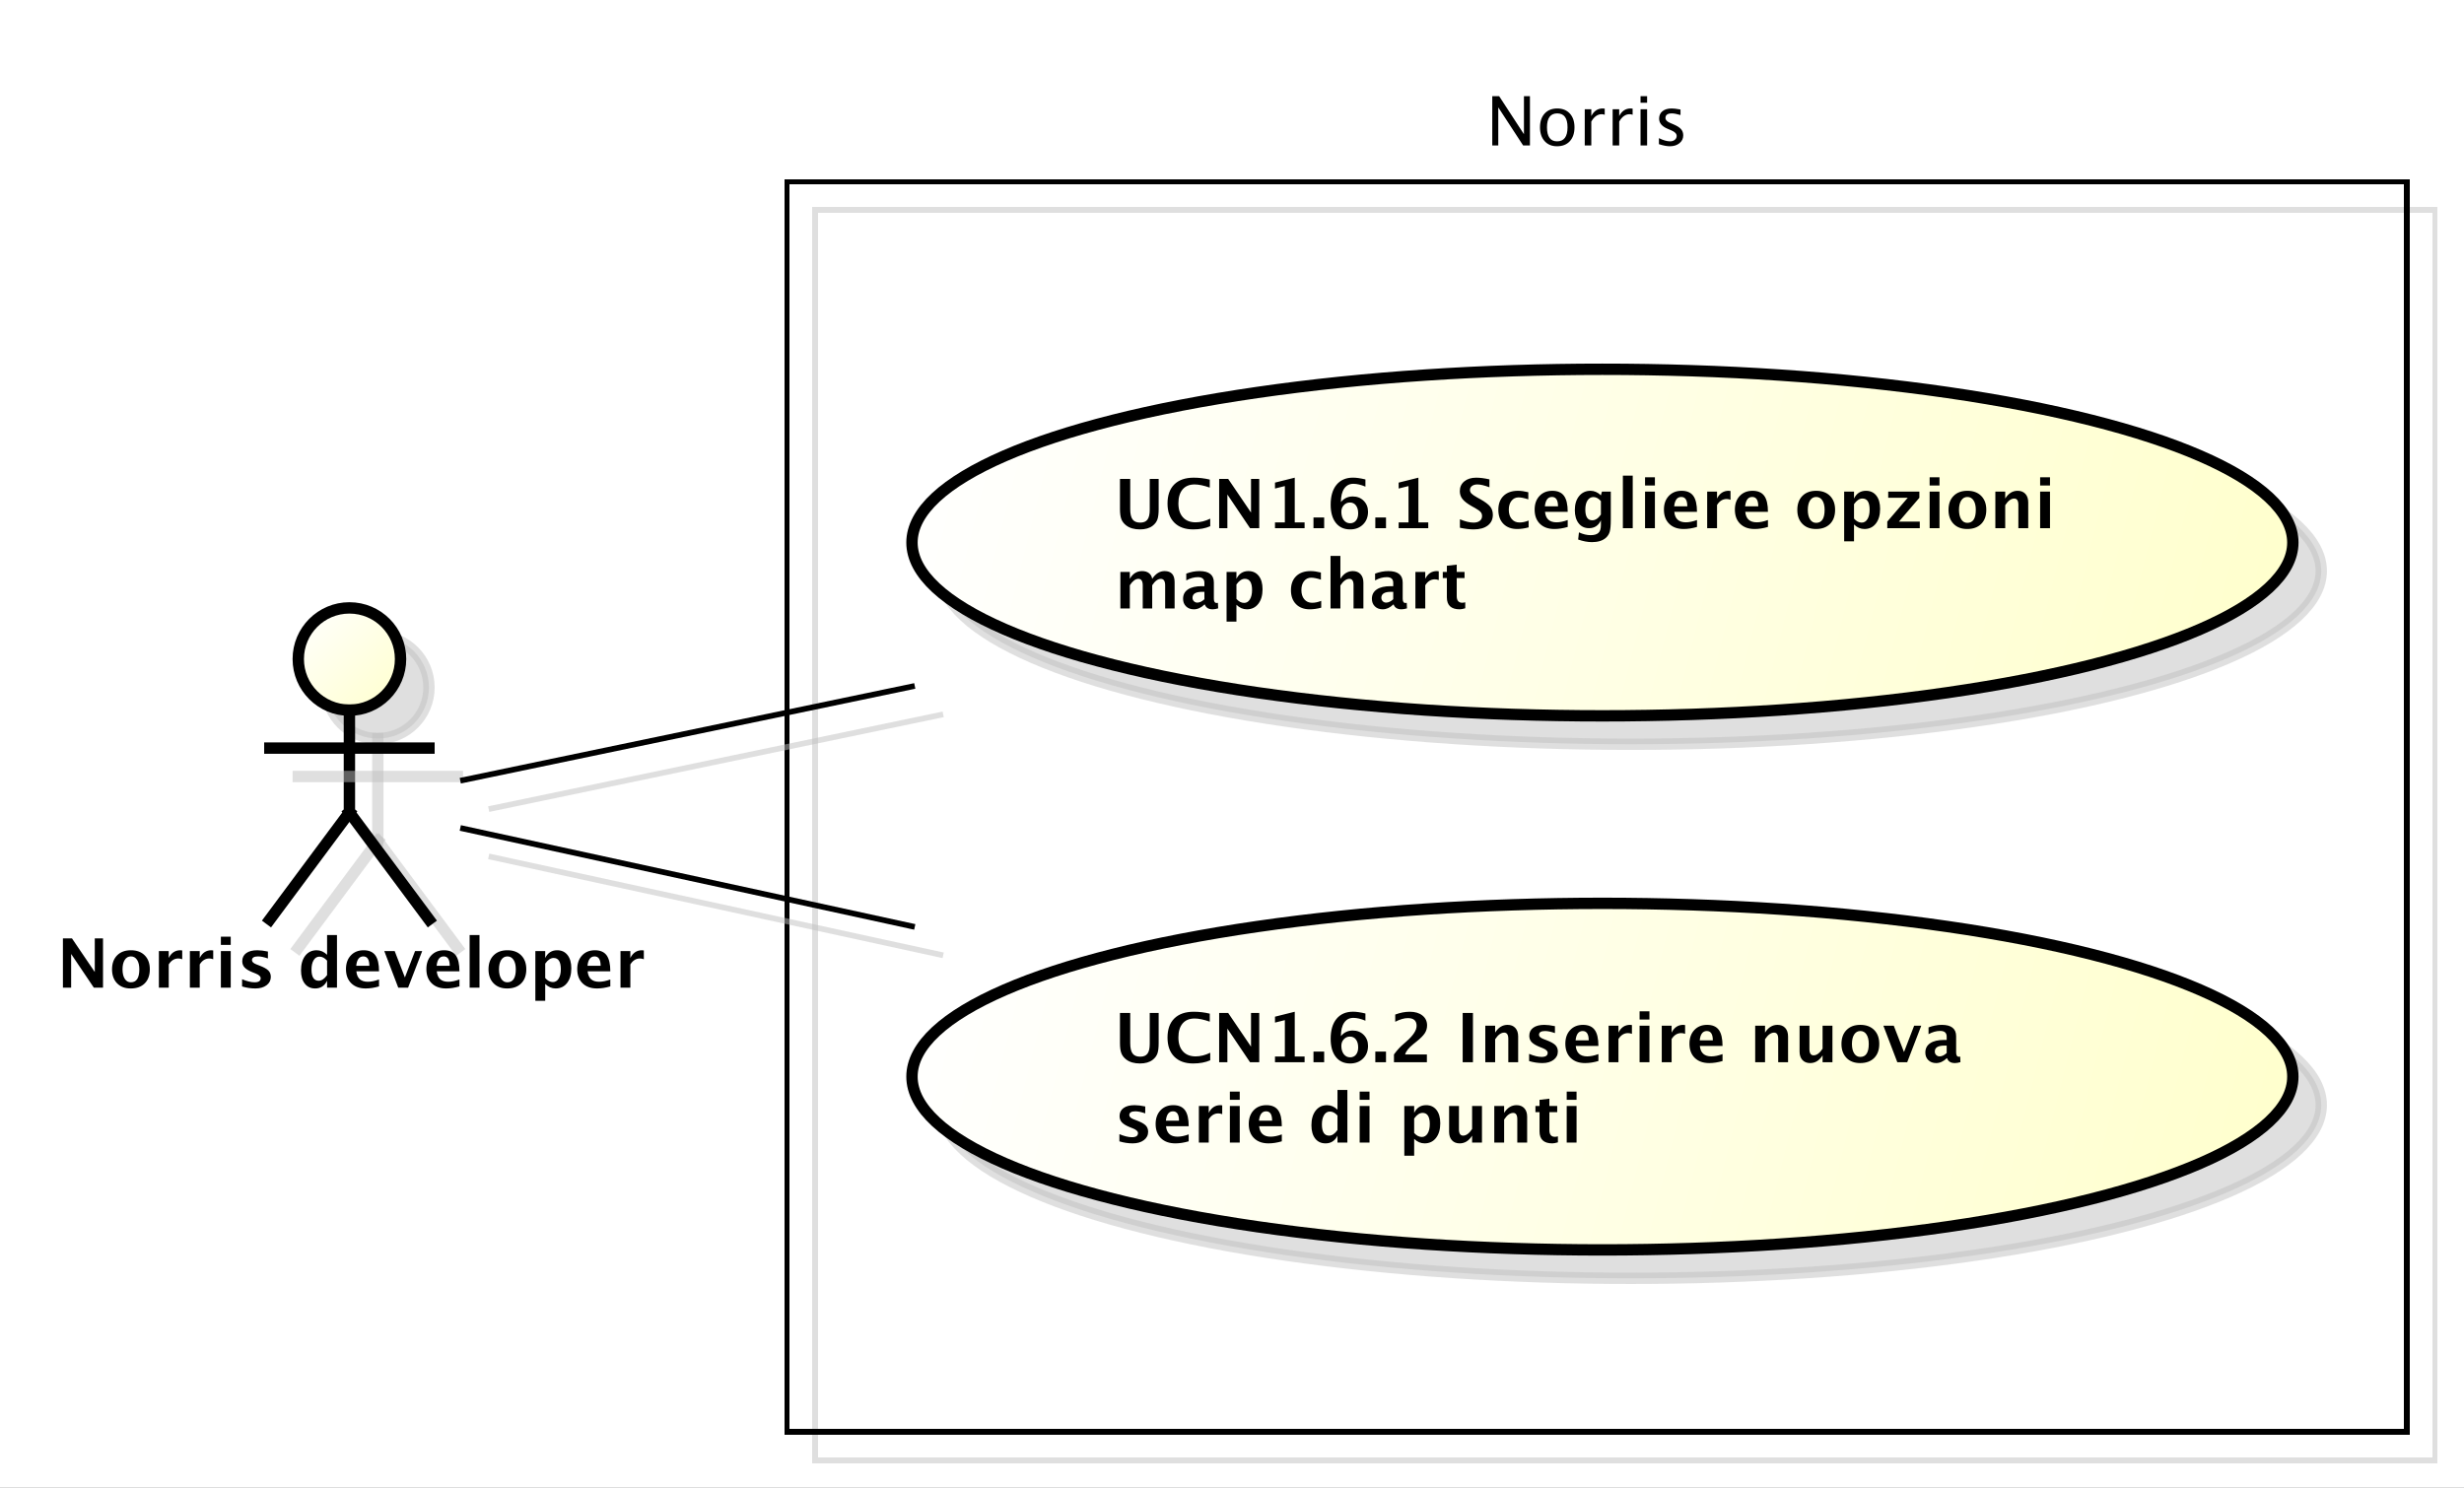 <?xml version="1.0" encoding="UTF-8"?>
<!DOCTYPE svg PUBLIC '-//W3C//DTD SVG 1.0//EN'
          'http://www.w3.org/TR/2001/REC-SVG-20010904/DTD/svg10.dtd'>
<svg xmlns:xlink="http://www.w3.org/1999/xlink" style="fill-opacity:1; color-rendering:auto; color-interpolation:auto; stroke:black; text-rendering:auto; stroke-linecap:square; stroke-miterlimit:10; stroke-opacity:1; shape-rendering:auto; fill:black; stroke-dasharray:none; font-weight:normal; stroke-width:1; font-family:&apos;Dialog&apos;; font-style:normal; stroke-linejoin:miter; font-size:12; stroke-dashoffset:0; image-rendering:auto;" width="578" height="349" xmlns="http://www.w3.org/2000/svg"
><rect width="100%" height="100%" fill="#808080" stroke="none"/><!--Generated by the Batik Graphics2D SVG Generator--><defs id="genericDefs"
  /><g
  ><defs id="defs1"
    ><linearGradient x1="100" gradientUnits="userSpaceOnUse" x2="118" y1="129" y2="147" id="linearGradient1" spreadMethod="pad"
      ><stop style="stop-opacity:1; stop-color:white;" offset="0%"
        /><stop style="stop-opacity:1; stop-color:rgb(255,255,204);" offset="100%"
      /></linearGradient
      ><linearGradient x1="208" gradientUnits="userSpaceOnUse" x2="451" y1="87" y2="148" id="linearGradient2" spreadMethod="pad"
      ><stop style="stop-opacity:1; stop-color:white;" offset="0%"
        /><stop style="stop-opacity:1; stop-color:rgb(255,255,204);" offset="100%"
      /></linearGradient
      ><linearGradient x1="208" gradientUnits="userSpaceOnUse" x2="451" y1="181" y2="242" id="linearGradient3" spreadMethod="pad"
      ><stop style="stop-opacity:1; stop-color:white;" offset="0%"
        /><stop style="stop-opacity:1; stop-color:rgb(255,255,204);" offset="100%"
      /></linearGradient
      ><clipPath clipPathUnits="userSpaceOnUse" id="clipPath1"
      ><path d="M0 0 L578 0 L578 349 L0 349 L0 0 Z"
      /></clipPath
      ><clipPath clipPathUnits="userSpaceOnUse" id="clipPath2"
      ><path d="M42.5 17 L476 17 L476 278.75 L42.5 278.75 L42.5 17 Z"
      /></clipPath
      ><clipPath clipPathUnits="userSpaceOnUse" id="clipPath3"
      ><path d="M47.5 22 L481 22 L481 283.75 L47.5 283.75 L47.5 22 Z"
      /></clipPath
      ><clipPath clipPathUnits="userSpaceOnUse" id="clipPath4"
      ><path d="M-10 -173.836 L423.5 -173.836 L423.5 87.914 L-10 87.914 L-10 -173.836 Z"
      /></clipPath
      ><clipPath clipPathUnits="userSpaceOnUse" id="clipPath5"
      ><path d="M-261.5 -14 L172 -14 L172 247.75 L-261.5 247.75 L-261.5 -14 Z"
      /></clipPath
      ><clipPath clipPathUnits="userSpaceOnUse" id="clipPath6"
      ><path d="M-196.087 -81.367 L237.413 -81.367 L237.413 180.383 L-196.087 180.383 L-196.087 -81.367 Z"
      /></clipPath
      ><clipPath clipPathUnits="userSpaceOnUse" id="clipPath7"
      ><path d="M-196.087 -175.367 L237.413 -175.367 L237.413 86.383 L-196.087 86.383 L-196.087 -175.367 Z"
      /></clipPath
    ></defs
    ><g style="fill:white; stroke:white;"
    ><rect x="0" y="0" width="578" style="clip-path:url(#clipPath1); stroke:none;" height="349"
    /></g
    ><g transform="scale(1.333,1.333) translate(-42.5,-17)" style="fill-opacity:0.502; fill:rgb(192,192,192); text-rendering:geometricPrecision; shape-rendering:crispEdges; stroke:rgb(192,192,192); stroke-opacity:0.502;"
    ><rect x="186" y="54" width="285" style="fill:none; clip-path:url(#clipPath2);" height="220"
    /></g
    ><g style="shape-rendering:crispEdges; text-rendering:geometricPrecision;" transform="matrix(1.333,0,0,1.333,-63.333,-29.333)"
    ><rect x="186" y="54" width="285" style="fill:none; clip-path:url(#clipPath3);" height="220"
    /></g
    ><g transform="matrix(1.333,0,0,1.333,-63.333,-29.333) translate(5,5)" style="fill-opacity:0.502; fill:rgb(192,192,192); text-rendering:optimizeLegibility; stroke:rgb(192,192,192); stroke-width:2; stroke-opacity:0.502;"
    ><circle r="9" style="clip-path:url(#clipPath2); stroke:none;" cx="109" cy="138"
      /><circle r="9" style="fill:none; clip-path:url(#clipPath2);" cx="109" cy="138"
    /></g
    ><g style="fill:url(#linearGradient1); text-rendering:optimizeLegibility; stroke-width:2; stroke:url(#linearGradient1);" transform="matrix(1.333,0,0,1.333,-63.333,-29.333)"
    ><circle r="9" style="clip-path:url(#clipPath3); stroke:none;" cx="109" cy="138"
      /><circle style="fill:none; clip-path:url(#clipPath3); stroke:black;" r="9" cx="109" cy="138"
    /></g
    ><g transform="matrix(1.333,0,0,1.333,-63.333,-29.333) translate(5,5)" style="fill-opacity:0.502; fill:rgb(192,192,192); text-rendering:optimizeLegibility; stroke:rgb(192,192,192); stroke-width:2; stroke-opacity:0.502;"
    ><line x1="109" x2="109" y1="147" style="fill:none; clip-path:url(#clipPath2);" y2="165"
    /></g
    ><g style="stroke-width:2; text-rendering:optimizeLegibility;" transform="matrix(1.333,0,0,1.333,-63.333,-29.333)"
    ><line x1="109" x2="109" y1="147" style="fill:none; clip-path:url(#clipPath3);" y2="165"
    /></g
    ><g transform="matrix(1.333,0,0,1.333,-63.333,-29.333) translate(5,5)" style="fill-opacity:0.502; fill:rgb(192,192,192); text-rendering:optimizeLegibility; stroke:rgb(192,192,192); stroke-width:2; stroke-opacity:0.502;"
    ><line x1="95" x2="123" y1="153.676" style="fill:none; clip-path:url(#clipPath2);" y2="153.676"
    /></g
    ><g style="stroke-width:2; text-rendering:optimizeLegibility;" transform="matrix(1.333,0,0,1.333,-63.333,-29.333)"
    ><line x1="95" x2="123" y1="153.676" style="fill:none; clip-path:url(#clipPath3);" y2="153.676"
    /></g
    ><g transform="matrix(1.333,0,0,1.333,-63.333,-29.333) translate(5,5)" style="fill-opacity:0.502; fill:rgb(192,192,192); text-rendering:optimizeLegibility; stroke:rgb(192,192,192); stroke-width:2; stroke-opacity:0.502;"
    ><line x1="109" x2="95" y1="165" style="fill:none; clip-path:url(#clipPath2);" y2="183.836"
    /></g
    ><g style="stroke-width:2; text-rendering:optimizeLegibility;" transform="matrix(1.333,0,0,1.333,-63.333,-29.333)"
    ><line x1="109" x2="95" y1="165" style="fill:none; clip-path:url(#clipPath3);" y2="183.836"
    /></g
    ><g transform="matrix(1.333,0,0,1.333,-63.333,-29.333) translate(5,5)" style="fill-opacity:0.502; fill:rgb(192,192,192); text-rendering:optimizeLegibility; stroke:rgb(192,192,192); stroke-width:2; stroke-opacity:0.502;"
    ><line x1="109" x2="123" y1="165" style="fill:none; clip-path:url(#clipPath2);" y2="183.836"
    /></g
    ><g style="stroke-width:2; text-rendering:optimizeLegibility;" transform="matrix(1.333,0,0,1.333,-63.333,-29.333)"
    ><line x1="109" x2="123" y1="165" style="fill:none; clip-path:url(#clipPath3);" y2="183.836"
    /></g
    ><g style="text-rendering:optimizeLegibility; stroke-width:2; font-family:sans-serif; font-weight:bold;" transform="matrix(1.333,0,0,1.333,-63.333,-29.333) translate(57.5,195.836)"
    ><path d="M1.084 0 L1.084 -8.672 L2.672 -8.672 L6.691 -2.748 L6.691 -8.672 L8.139 -8.672 L8.139 0 L6.521 0 L2.531 -5.924 L2.531 0 ZM13.008 0.146 Q11.502 0.146 10.614 -0.765 Q9.727 -1.676 9.727 -3.217 Q9.727 -4.775 10.62 -5.678 Q11.514 -6.58 13.049 -6.58 Q14.59 -6.58 15.483 -5.678 Q16.377 -4.775 16.377 -3.228 Q16.377 -1.647 15.48 -0.75 Q14.584 0.146 13.008 0.146 ZM13.037 -0.938 Q14.531 -0.938 14.531 -3.228 Q14.531 -4.277 14.136 -4.887 Q13.74 -5.496 13.049 -5.496 Q12.363 -5.496 11.968 -4.887 Q11.572 -4.277 11.572 -3.217 Q11.572 -2.168 11.965 -1.553 Q12.357 -0.938 13.037 -0.938 ZM17.971 0 L17.971 -6.434 L19.705 -6.434 L19.705 -5.221 Q20.379 -6.58 21.756 -6.58 Q21.92 -6.58 22.078 -6.545 L22.078 -4.998 Q21.709 -5.133 21.393 -5.133 Q20.355 -5.133 19.705 -4.084 L19.705 0 ZM23.426 0 L23.426 -6.434 L25.16 -6.434 L25.16 -5.221 Q25.834 -6.58 27.211 -6.58 Q27.375 -6.58 27.533 -6.545 L27.533 -4.998 Q27.164 -5.133 26.848 -5.133 Q25.811 -5.133 25.16 -4.084 L25.16 0 ZM28.881 0 L28.881 -6.434 L30.615 -6.434 L30.615 0 ZM28.881 -7.518 L28.881 -8.965 L30.615 -8.965 L30.615 -7.518 ZM32.613 -0.205 L32.613 -1.477 Q33.902 -0.938 34.816 -0.938 Q35.883 -0.938 35.883 -1.664 Q35.883 -2.133 35.004 -2.484 L34.418 -2.719 Q33.463 -3.106 33.053 -3.551 Q32.643 -3.996 32.643 -4.652 Q32.643 -5.566 33.34 -6.073 Q34.037 -6.58 35.291 -6.58 Q36.076 -6.58 37.16 -6.352 L37.16 -5.133 Q36.117 -5.496 35.432 -5.496 Q34.353 -5.496 34.353 -4.828 Q34.353 -4.389 35.15 -4.084 L35.654 -3.891 Q36.785 -3.463 37.227 -3.023 Q37.67 -2.584 37.67 -1.893 Q37.67 -0.984 36.917 -0.419 Q36.164 0.146 34.957 0.146 Q33.797 0.146 32.613 -0.205 ZM47.572 0 L47.572 -1.213 Q46.904 0.146 45.469 0.146 Q44.309 0.146 43.647 -0.703 Q42.984 -1.553 42.984 -3.041 Q42.984 -4.658 43.731 -5.619 Q44.478 -6.58 45.738 -6.58 Q46.746 -6.58 47.572 -5.783 L47.572 -9.252 L49.312 -9.252 L49.312 0 ZM47.572 -4.752 Q46.945 -5.455 46.23 -5.455 Q45.592 -5.455 45.211 -4.84 Q44.83 -4.225 44.83 -3.188 Q44.83 -1.213 46.096 -1.213 Q46.869 -1.213 47.572 -2.203 ZM56.713 -0.217 Q55.477 0.146 54.369 0.146 Q52.758 0.146 51.826 -0.768 Q50.895 -1.682 50.895 -3.264 Q50.895 -4.758 51.747 -5.669 Q52.6 -6.58 54 -6.58 Q55.412 -6.58 56.062 -5.689 Q56.713 -4.799 56.713 -2.871 L52.723 -2.871 Q52.898 -1.031 54.744 -1.031 Q55.617 -1.031 56.713 -1.435 ZM52.699 -3.85 L55.008 -3.85 Q55.008 -5.496 53.947 -5.496 Q52.869 -5.496 52.699 -3.85 ZM60.094 0 L57.639 -6.434 L59.467 -6.434 L61.266 -1.793 L63.053 -6.434 L64.307 -6.434 L61.828 0 ZM70.863 -0.217 Q69.627 0.146 68.519 0.146 Q66.908 0.146 65.977 -0.768 Q65.045 -1.682 65.045 -3.264 Q65.045 -4.758 65.897 -5.669 Q66.75 -6.58 68.15 -6.58 Q69.562 -6.58 70.213 -5.689 Q70.863 -4.799 70.863 -2.871 L66.873 -2.871 Q67.049 -1.031 68.894 -1.031 Q69.768 -1.031 70.863 -1.435 ZM66.85 -3.85 L69.158 -3.85 Q69.158 -5.496 68.098 -5.496 Q67.019 -5.496 66.85 -3.85 ZM72.656 0 L72.656 -9.252 L74.391 -9.252 L74.391 0 ZM79.26 0.146 Q77.754 0.146 76.866 -0.765 Q75.978 -1.676 75.978 -3.217 Q75.978 -4.775 76.872 -5.678 Q77.766 -6.58 79.301 -6.58 Q80.842 -6.58 81.735 -5.678 Q82.629 -4.775 82.629 -3.228 Q82.629 -1.647 81.732 -0.75 Q80.836 0.146 79.26 0.146 ZM79.289 -0.938 Q80.783 -0.938 80.783 -3.228 Q80.783 -4.277 80.388 -4.887 Q79.992 -5.496 79.301 -5.496 Q78.615 -5.496 78.22 -4.887 Q77.824 -4.277 77.824 -3.217 Q77.824 -2.168 78.217 -1.553 Q78.609 -0.938 79.289 -0.938 ZM84.223 2.314 L84.223 -6.434 L85.957 -6.434 L85.957 -5.221 Q86.625 -6.58 88.061 -6.58 Q89.221 -6.58 89.886 -5.731 Q90.551 -4.881 90.551 -3.393 Q90.551 -1.775 89.801 -0.815 Q89.051 0.146 87.791 0.146 Q86.777 0.146 85.957 -0.65 L85.957 2.314 ZM85.957 -1.682 Q86.59 -0.979 87.305 -0.979 Q87.943 -0.979 88.324 -1.597 Q88.705 -2.215 88.705 -3.246 Q88.705 -5.221 87.434 -5.221 Q86.666 -5.221 85.957 -4.231 ZM97.412 -0.217 Q96.176 0.146 95.068 0.146 Q93.457 0.146 92.525 -0.768 Q91.594 -1.682 91.594 -3.264 Q91.594 -4.758 92.446 -5.669 Q93.299 -6.58 94.699 -6.58 Q96.111 -6.58 96.762 -5.689 Q97.412 -4.799 97.412 -2.871 L93.422 -2.871 Q93.598 -1.031 95.443 -1.031 Q96.316 -1.031 97.412 -1.435 ZM93.398 -3.85 L95.707 -3.85 Q95.707 -5.496 94.647 -5.496 Q93.568 -5.496 93.398 -3.85 ZM99.205 0 L99.205 -6.434 L100.939 -6.434 L100.939 -5.221 Q101.613 -6.58 102.99 -6.58 Q103.154 -6.58 103.312 -6.545 L103.312 -4.998 Q102.943 -5.133 102.627 -5.133 Q101.59 -5.133 100.939 -4.084 L100.939 0 Z" style="clip-path:url(#clipPath4); stroke:none;"
    /></g
    ><g style="text-rendering:optimizeLegibility; stroke-width:2; font-family:sans-serif;" transform="matrix(1.333,0,0,1.333,-63.333,-29.333) translate(309,36)"
    ><path d="M1.119 11.602 L1.119 2.93 L2.326 2.93 L6.691 9.627 L6.691 2.93 L7.746 2.93 L7.746 11.602 L6.545 11.602 L2.174 4.904 L2.174 11.602 ZM12.51 11.748 Q11.145 11.748 10.33 10.843 Q9.516 9.938 9.516 8.42 Q9.516 6.885 10.333 5.991 Q11.15 5.098 12.551 5.098 Q13.951 5.098 14.769 5.991 Q15.586 6.885 15.586 8.408 Q15.586 9.967 14.766 10.857 Q13.945 11.748 12.51 11.748 ZM12.527 10.881 Q14.361 10.881 14.361 8.408 Q14.361 5.965 12.551 5.965 Q10.746 5.965 10.746 8.42 Q10.746 10.881 12.527 10.881 ZM17.391 11.602 L17.391 5.238 L18.545 5.238 L18.545 6.434 Q19.23 5.098 20.537 5.098 Q20.713 5.098 20.906 5.127 L20.906 6.205 Q20.607 6.106 20.379 6.106 Q19.283 6.106 18.545 7.406 L18.545 11.602 ZM22.301 11.602 L22.301 5.238 L23.455 5.238 L23.455 6.434 Q24.141 5.098 25.447 5.098 Q25.623 5.098 25.816 5.127 L25.816 6.205 Q25.518 6.106 25.289 6.106 Q24.193 6.106 23.455 7.406 L23.455 11.602 ZM27.211 11.602 L27.211 5.238 L28.365 5.238 L28.365 11.602 ZM27.211 4.084 L27.211 2.93 L28.365 2.93 L28.365 4.084 ZM32.367 11.748 Q31.576 11.748 30.445 11.379 L30.445 10.318 Q31.576 10.881 32.414 10.881 Q32.912 10.881 33.24 10.611 Q33.568 10.342 33.568 9.938 Q33.568 9.346 32.648 8.959 L31.975 8.672 Q30.48 8.051 30.48 6.885 Q30.48 6.053 31.069 5.575 Q31.658 5.098 32.684 5.098 Q33.217 5.098 34.002 5.244 L34.242 5.291 L34.242 6.252 Q33.275 5.965 32.707 5.965 Q31.594 5.965 31.594 6.773 Q31.594 7.295 32.438 7.652 L32.994 7.887 Q33.938 8.285 34.33 8.727 Q34.723 9.17 34.723 9.832 Q34.723 10.67 34.06 11.209 Q33.398 11.748 32.367 11.748 Z" style="clip-path:url(#clipPath5); stroke:none;"
    /></g
    ><g transform="matrix(1.333,0,0,1.333,-63.333,-29.333) translate(5,5)" style="fill-opacity:0.502; fill:rgb(192,192,192); text-rendering:optimizeLegibility; font-family:sans-serif; stroke:rgb(192,192,192); stroke-width:2; stroke-opacity:0.502;"
    ><ellipse style="clip-path:url(#clipPath2); stroke:none;" rx="121.5" cx="329.5" ry="30.5" cy="117.5"
      /><ellipse style="fill:none; clip-path:url(#clipPath2);" rx="121.5" cx="329.5" ry="30.5" cy="117.5"
    /></g
    ><g transform="matrix(1.333,0,0,1.333,-63.333,-29.333)" style="fill:url(#linearGradient2); text-rendering:optimizeLegibility; stroke-width:2; font-family:sans-serif; stroke:url(#linearGradient2);"
    ><ellipse style="clip-path:url(#clipPath3); stroke:none;" rx="121.5" cx="329.5" ry="30.5" cy="117.5"
      /><ellipse style="clip-path:url(#clipPath3); fill:none; stroke:black;" rx="121.5" cx="329.5" ry="30.5" cy="117.5"
      /><path d="M1.014 2.93 L2.818 2.93 L2.818 8.244 Q2.818 9.504 3.234 10.063 Q3.65 10.623 4.576 10.623 Q5.461 10.623 5.856 10.09 Q6.252 9.557 6.252 8.373 L6.252 2.93 L7.822 2.93 L7.822 8.256 Q7.822 9.457 7.594 10.087 Q7.365 10.717 6.762 11.18 Q5.936 11.818 4.541 11.818 Q3.047 11.818 2.139 11.139 Q1.512 10.67 1.263 10.028 Q1.014 9.387 1.014 8.238 ZM16.898 11.256 Q15.639 11.818 13.893 11.818 Q11.76 11.818 10.57 10.617 Q9.381 9.416 9.381 7.266 Q9.381 5.074 10.579 3.894 Q11.777 2.713 13.998 2.713 Q15.416 2.713 16.816 3.047 L16.816 4.459 Q15.229 3.902 14.156 3.902 Q12.785 3.902 12.041 4.772 Q11.297 5.643 11.297 7.242 Q11.297 8.812 12.097 9.691 Q12.896 10.57 14.32 10.57 Q15.598 10.57 16.898 9.926 ZM18.469 11.602 L18.469 2.93 L20.057 2.93 L24.076 8.854 L24.076 2.93 L25.523 2.93 L25.523 11.602 L23.906 11.602 L19.916 5.678 L19.916 11.602 ZM28.295 11.602 L28.295 10.588 L30.029 10.588 L30.029 4.189 L28.295 4.623 L28.295 3.58 L31.77 2.713 L31.77 10.588 L33.504 10.588 L33.504 11.602 ZM35.068 11.602 L35.068 9.721 L36.949 9.721 L36.949 11.602 ZM39.897 7.002 Q40.711 6.018 41.982 6.018 Q43.143 6.018 43.904 6.782 Q44.666 7.547 44.666 8.713 Q44.666 10.078 43.787 10.948 Q42.908 11.818 41.525 11.818 Q39.908 11.818 39 10.667 Q38.092 9.516 38.092 7.465 Q38.092 5.209 39.126 3.958 Q40.16 2.707 42.029 2.707 Q42.908 2.707 44.209 3.023 L44.209 4.289 Q43.025 3.791 42.088 3.791 Q41.045 3.791 40.471 4.635 Q39.897 5.479 39.897 7.002 ZM42.932 9 Q42.932 8.115 42.542 7.6 Q42.152 7.084 41.484 7.084 Q40.846 7.084 40.409 7.553 Q39.973 8.021 39.973 8.713 Q39.973 9.621 40.4 10.178 Q40.828 10.734 41.52 10.734 Q42.164 10.734 42.548 10.263 Q42.932 9.791 42.932 9 ZM45.949 11.602 L45.949 9.721 L47.83 9.721 L47.83 11.602 ZM50.057 11.602 L50.057 10.588 L51.791 10.588 L51.791 4.189 L50.057 4.623 L50.057 3.58 L53.531 2.713 L53.531 10.588 L55.266 10.588 L55.266 11.602 ZM60.838 11.525 L60.838 10.037 Q62.238 10.623 63.234 10.623 Q63.932 10.623 64.333 10.312 Q64.734 10.002 64.734 9.469 Q64.734 9.047 64.482 8.757 Q64.231 8.467 63.527 8.068 L62.947 7.746 Q61.781 7.09 61.301 6.489 Q60.82 5.889 60.82 5.086 Q60.82 4.014 61.608 3.363 Q62.397 2.713 63.691 2.713 Q64.728 2.713 66.029 3.012 L66.029 4.4 Q64.699 3.902 63.926 3.902 Q63.328 3.902 62.968 4.169 Q62.607 4.436 62.607 4.869 Q62.607 5.227 62.859 5.496 Q63.111 5.766 63.809 6.158 L64.43 6.504 Q65.684 7.207 66.158 7.799 Q66.633 8.391 66.633 9.24 Q66.633 10.447 65.736 11.133 Q64.84 11.818 63.264 11.818 Q62.221 11.818 60.838 11.525 ZM72.926 11.461 Q71.848 11.748 70.928 11.748 Q69.387 11.748 68.493 10.843 Q67.6 9.938 67.6 8.379 Q67.6 6.803 68.519 5.912 Q69.439 5.021 71.062 5.021 Q71.848 5.021 72.873 5.273 L72.873 6.527 Q71.807 6.182 71.168 6.182 Q70.389 6.182 69.914 6.779 Q69.439 7.377 69.439 8.367 Q69.439 9.381 69.952 9.99 Q70.465 10.6 71.32 10.6 Q72.1 10.6 72.926 10.26 ZM79.805 11.385 Q78.568 11.748 77.461 11.748 Q75.85 11.748 74.918 10.834 Q73.986 9.92 73.986 8.338 Q73.986 6.844 74.839 5.933 Q75.691 5.021 77.092 5.021 Q78.504 5.021 79.154 5.912 Q79.805 6.803 79.805 8.73 L75.814 8.73 Q75.99 10.57 77.836 10.57 Q78.709 10.57 79.805 10.166 ZM75.791 7.752 L78.1 7.752 Q78.1 6.106 77.039 6.106 Q75.961 6.106 75.791 7.752 ZM81.644 13.6 L81.785 12.34 Q82.857 12.832 83.83 12.832 Q84.791 12.832 85.219 12.422 Q85.647 12.012 85.647 11.092 L85.647 10.213 Q85.014 11.602 83.555 11.602 Q82.406 11.602 81.732 10.743 Q81.059 9.885 81.059 8.42 Q81.059 6.879 81.814 5.95 Q82.57 5.021 83.824 5.021 Q84.809 5.021 85.647 5.818 L85.828 5.168 L87.387 5.168 L87.387 10.078 Q87.387 11.549 87.208 12.199 Q87.029 12.85 86.514 13.307 Q85.647 14.057 84.07 14.057 Q82.951 14.057 81.644 13.6 ZM85.647 9.205 L85.647 6.832 Q85.019 6.123 84.334 6.123 Q83.678 6.123 83.291 6.721 Q82.904 7.318 82.904 8.326 Q82.904 10.213 84.117 10.213 Q84.955 10.213 85.647 9.205 ZM89.514 11.602 L89.514 2.35 L91.248 2.35 L91.248 11.602 ZM93.416 11.602 L93.416 5.168 L95.15 5.168 L95.15 11.602 ZM93.416 4.084 L93.416 2.637 L95.15 2.637 L95.15 4.084 ZM102.557 11.385 Q101.32 11.748 100.213 11.748 Q98.602 11.748 97.67 10.834 Q96.738 9.92 96.738 8.338 Q96.738 6.844 97.591 5.933 Q98.443 5.021 99.844 5.021 Q101.256 5.021 101.906 5.912 Q102.557 6.803 102.557 8.73 L98.566 8.73 Q98.742 10.57 100.588 10.57 Q101.461 10.57 102.557 10.166 ZM98.543 7.752 L100.852 7.752 Q100.852 6.106 99.791 6.106 Q98.713 6.106 98.543 7.752 ZM104.35 11.602 L104.35 5.168 L106.084 5.168 L106.084 6.381 Q106.758 5.021 108.135 5.021 Q108.299 5.021 108.457 5.057 L108.457 6.604 Q108.088 6.469 107.772 6.469 Q106.734 6.469 106.084 7.518 L106.084 11.602 ZM115.043 11.385 Q113.807 11.748 112.699 11.748 Q111.088 11.748 110.156 10.834 Q109.225 9.92 109.225 8.338 Q109.225 6.844 110.077 5.933 Q110.93 5.021 112.33 5.021 Q113.742 5.021 114.393 5.912 Q115.043 6.803 115.043 8.73 L111.053 8.73 Q111.228 10.57 113.074 10.57 Q113.947 10.57 115.043 10.166 ZM111.029 7.752 L113.338 7.752 Q113.338 6.106 112.277 6.106 Q111.199 6.106 111.029 7.752 ZM123.492 11.748 Q121.986 11.748 121.099 10.837 Q120.211 9.926 120.211 8.385 Q120.211 6.826 121.105 5.924 Q121.998 5.021 123.533 5.021 Q125.074 5.021 125.968 5.924 Q126.861 6.826 126.861 8.373 Q126.861 9.955 125.965 10.852 Q125.068 11.748 123.492 11.748 ZM123.522 10.664 Q125.016 10.664 125.016 8.373 Q125.016 7.324 124.62 6.715 Q124.225 6.106 123.533 6.106 Q122.848 6.106 122.452 6.715 Q122.057 7.324 122.057 8.385 Q122.057 9.434 122.449 10.049 Q122.842 10.664 123.522 10.664 ZM128.455 13.916 L128.455 5.168 L130.19 5.168 L130.19 6.381 Q130.857 5.021 132.293 5.021 Q133.453 5.021 134.118 5.871 Q134.783 6.721 134.783 8.209 Q134.783 9.826 134.033 10.787 Q133.283 11.748 132.023 11.748 Q131.01 11.748 130.19 10.951 L130.19 13.916 ZM130.19 9.92 Q130.822 10.623 131.537 10.623 Q132.176 10.623 132.557 10.005 Q132.938 9.387 132.938 8.355 Q132.938 6.381 131.666 6.381 Q130.898 6.381 130.19 7.371 ZM136.043 11.602 L136.043 10.447 L139.641 6.252 L136.207 6.252 L136.207 5.168 L141.691 5.168 L141.691 6.252 L138.094 10.447 L141.762 10.447 L141.762 11.602 ZM143.496 11.602 L143.496 5.168 L145.231 5.168 L145.231 11.602 ZM143.496 4.084 L143.496 2.637 L145.231 2.637 L145.231 4.084 ZM150.1 11.748 Q148.594 11.748 147.706 10.837 Q146.818 9.926 146.818 8.385 Q146.818 6.826 147.712 5.924 Q148.606 5.021 150.141 5.021 Q151.682 5.021 152.575 5.924 Q153.469 6.826 153.469 8.373 Q153.469 9.955 152.572 10.852 Q151.676 11.748 150.1 11.748 ZM150.129 10.664 Q151.623 10.664 151.623 8.373 Q151.623 7.324 151.227 6.715 Q150.832 6.106 150.141 6.106 Q149.455 6.106 149.06 6.715 Q148.664 7.324 148.664 8.385 Q148.664 9.434 149.057 10.049 Q149.449 10.664 150.129 10.664 ZM155.062 11.602 L155.062 5.168 L156.797 5.168 L156.797 6.381 Q157.647 5.021 158.988 5.021 Q159.85 5.021 160.348 5.566 Q160.846 6.111 160.846 7.055 L160.846 11.602 L159.111 11.602 L159.111 7.482 Q159.111 6.387 158.385 6.387 Q157.559 6.387 156.797 7.553 L156.797 11.602 ZM162.943 11.602 L162.943 5.168 L164.678 5.168 L164.678 11.602 ZM162.943 4.084 L162.943 2.637 L164.678 2.637 L164.678 4.084 Z" style="fill:black; clip-path:url(#clipPath6); stroke:none;" transform="translate(243.587,103.367)"
    /></g
    ><g style="text-rendering:optimizeLegibility; stroke-width:2; font-family:sans-serif; font-weight:bold;" transform="matrix(1.333,0,0,1.333,-63.333,-29.333) translate(243.587,103.367)"
    ><path d="M1.084 25.734 L1.084 19.301 L2.748 19.301 L2.748 20.514 Q3.51 19.154 4.916 19.154 Q5.643 19.154 6.111 19.512 Q6.58 19.869 6.686 20.514 Q7.588 19.154 8.865 19.154 Q10.629 19.154 10.629 21.1 L10.629 25.734 L8.965 25.734 L8.965 21.668 Q8.965 20.525 8.203 20.525 Q7.424 20.525 6.686 21.65 L6.686 25.734 L5.021 25.734 L5.021 21.668 Q5.021 20.52 4.254 20.52 Q3.486 20.52 2.748 21.65 L2.748 25.734 ZM15.873 25.043 Q15.006 25.881 14.016 25.881 Q13.172 25.881 12.645 25.365 Q12.117 24.85 12.117 24.029 Q12.117 22.963 12.97 22.386 Q13.822 21.809 15.41 21.809 L15.873 21.809 L15.873 21.223 Q15.873 20.221 14.73 20.221 Q13.717 20.221 12.68 20.795 L12.68 19.6 Q13.857 19.154 15.012 19.154 Q17.537 19.154 17.537 21.164 L17.537 24.012 Q17.537 24.768 18.023 24.768 Q18.111 24.768 18.252 24.744 L18.293 25.717 Q17.742 25.881 17.32 25.881 Q16.254 25.881 15.949 25.043 ZM15.873 24.111 L15.873 22.805 L15.463 22.805 Q13.781 22.805 13.781 23.859 Q13.781 24.217 14.024 24.46 Q14.268 24.703 14.625 24.703 Q15.234 24.703 15.873 24.111 ZM19.775 28.049 L19.775 19.301 L21.51 19.301 L21.51 20.514 Q22.178 19.154 23.613 19.154 Q24.773 19.154 25.439 20.004 Q26.104 20.854 26.104 22.342 Q26.104 23.959 25.354 24.92 Q24.604 25.881 23.344 25.881 Q22.33 25.881 21.51 25.084 L21.51 28.049 ZM21.51 24.053 Q22.143 24.756 22.857 24.756 Q23.496 24.756 23.877 24.138 Q24.258 23.52 24.258 22.488 Q24.258 20.514 22.986 20.514 Q22.219 20.514 21.51 21.504 ZM36.428 25.594 Q35.35 25.881 34.43 25.881 Q32.889 25.881 31.995 24.976 Q31.102 24.07 31.102 22.512 Q31.102 20.936 32.022 20.045 Q32.941 19.154 34.565 19.154 Q35.35 19.154 36.375 19.406 L36.375 20.66 Q35.309 20.314 34.67 20.314 Q33.891 20.314 33.416 20.912 Q32.941 21.51 32.941 22.5 Q32.941 23.514 33.454 24.123 Q33.967 24.732 34.822 24.732 Q35.602 24.732 36.428 24.393 ZM38.068 25.734 L38.068 16.482 L39.803 16.482 L39.803 20.514 Q40.652 19.154 41.994 19.154 Q42.855 19.154 43.353 19.699 Q43.852 20.244 43.852 21.188 L43.852 25.734 L42.117 25.734 L42.117 21.615 Q42.117 20.52 41.391 20.52 Q40.565 20.52 39.803 21.686 L39.803 25.734 ZM49.102 25.043 Q48.234 25.881 47.244 25.881 Q46.4 25.881 45.873 25.365 Q45.346 24.85 45.346 24.029 Q45.346 22.963 46.198 22.386 Q47.051 21.809 48.639 21.809 L49.102 21.809 L49.102 21.223 Q49.102 20.221 47.959 20.221 Q46.945 20.221 45.908 20.795 L45.908 19.6 Q47.086 19.154 48.24 19.154 Q50.766 19.154 50.766 21.164 L50.766 24.012 Q50.766 24.768 51.252 24.768 Q51.34 24.768 51.48 24.744 L51.522 25.717 Q50.971 25.881 50.549 25.881 Q49.482 25.881 49.178 25.043 ZM49.102 24.111 L49.102 22.805 L48.691 22.805 Q47.01 22.805 47.01 23.859 Q47.01 24.217 47.253 24.46 Q47.496 24.703 47.853 24.703 Q48.463 24.703 49.102 24.111 ZM53.004 25.734 L53.004 19.301 L54.738 19.301 L54.738 20.514 Q55.412 19.154 56.789 19.154 Q56.953 19.154 57.111 19.189 L57.111 20.736 Q56.742 20.602 56.426 20.602 Q55.389 20.602 54.738 21.65 L54.738 25.734 ZM61.775 25.699 Q61.154 25.881 60.797 25.881 Q58.541 25.881 58.541 23.771 L58.541 20.385 L57.82 20.385 L57.82 19.301 L58.541 19.301 L58.541 18.217 L60.275 18.018 L60.275 19.301 L61.652 19.301 L61.652 20.385 L60.275 20.385 L60.275 23.543 Q60.275 24.727 61.242 24.727 Q61.465 24.727 61.775 24.645 Z" style="clip-path:url(#clipPath6); stroke:none;"
    /></g
    ><g transform="matrix(1.333,0,0,1.333,-63.333,-29.333) translate(5,5)" style="fill-opacity:0.502; fill:rgb(192,192,192); text-rendering:optimizeLegibility; font-family:sans-serif; stroke:rgb(192,192,192); font-weight:bold; stroke-width:2; stroke-opacity:0.502;"
    ><ellipse style="clip-path:url(#clipPath2); stroke:none;" rx="121.5" cx="329.5" ry="30.5" cy="211.5"
      /><ellipse style="fill:none; clip-path:url(#clipPath2);" rx="121.5" cx="329.5" ry="30.5" cy="211.5"
    /></g
    ><g transform="matrix(1.333,0,0,1.333,-63.333,-29.333)" style="fill:url(#linearGradient3); text-rendering:optimizeLegibility; font-family:sans-serif; stroke:url(#linearGradient3); font-weight:bold; stroke-width:2;"
    ><ellipse style="clip-path:url(#clipPath3); stroke:none;" rx="121.5" cx="329.5" ry="30.5" cy="211.5"
      /><ellipse style="clip-path:url(#clipPath3); fill:none; stroke:black;" rx="121.5" cx="329.5" ry="30.5" cy="211.5"
      /><path d="M1.014 2.93 L2.818 2.93 L2.818 8.244 Q2.818 9.504 3.234 10.063 Q3.65 10.623 4.576 10.623 Q5.461 10.623 5.856 10.09 Q6.252 9.557 6.252 8.373 L6.252 2.93 L7.822 2.93 L7.822 8.256 Q7.822 9.457 7.594 10.087 Q7.365 10.717 6.762 11.18 Q5.936 11.818 4.541 11.818 Q3.047 11.818 2.139 11.139 Q1.512 10.67 1.263 10.028 Q1.014 9.387 1.014 8.238 ZM16.898 11.256 Q15.639 11.818 13.893 11.818 Q11.76 11.818 10.57 10.617 Q9.381 9.416 9.381 7.266 Q9.381 5.074 10.579 3.894 Q11.777 2.713 13.998 2.713 Q15.416 2.713 16.816 3.047 L16.816 4.459 Q15.229 3.902 14.156 3.902 Q12.785 3.902 12.041 4.772 Q11.297 5.643 11.297 7.242 Q11.297 8.812 12.097 9.691 Q12.896 10.57 14.32 10.57 Q15.598 10.57 16.898 9.926 ZM18.469 11.602 L18.469 2.93 L20.057 2.93 L24.076 8.854 L24.076 2.93 L25.523 2.93 L25.523 11.602 L23.906 11.602 L19.916 5.678 L19.916 11.602 ZM28.295 11.602 L28.295 10.588 L30.029 10.588 L30.029 4.189 L28.295 4.623 L28.295 3.58 L31.77 2.713 L31.77 10.588 L33.504 10.588 L33.504 11.602 ZM35.068 11.602 L35.068 9.721 L36.949 9.721 L36.949 11.602 ZM39.897 7.002 Q40.711 6.018 41.982 6.018 Q43.143 6.018 43.904 6.782 Q44.666 7.547 44.666 8.713 Q44.666 10.078 43.787 10.948 Q42.908 11.818 41.525 11.818 Q39.908 11.818 39 10.667 Q38.092 9.516 38.092 7.465 Q38.092 5.209 39.126 3.958 Q40.16 2.707 42.029 2.707 Q42.908 2.707 44.209 3.023 L44.209 4.289 Q43.025 3.791 42.088 3.791 Q41.045 3.791 40.471 4.635 Q39.897 5.479 39.897 7.002 ZM42.932 9 Q42.932 8.115 42.542 7.6 Q42.152 7.084 41.484 7.084 Q40.846 7.084 40.409 7.553 Q39.973 8.021 39.973 8.713 Q39.973 9.621 40.4 10.178 Q40.828 10.734 41.52 10.734 Q42.164 10.734 42.548 10.263 Q42.932 9.791 42.932 9 ZM45.949 11.602 L45.949 9.721 L47.83 9.721 L47.83 11.602 ZM49.23 11.602 L49.23 10.23 L49.324 10.102 Q50.022 9.17 50.754 8.531 L51.463 7.904 Q53.215 6.357 53.215 5.191 Q53.215 3.832 51.668 3.832 Q50.713 3.832 49.453 4.477 L49.453 3.205 Q50.777 2.713 52.014 2.713 Q53.397 2.713 54.228 3.366 Q55.06 4.019 55.06 5.115 Q55.06 5.871 54.656 6.492 Q54.252 7.113 53.232 7.934 L52.647 8.402 Q51.422 9.387 51.193 10.23 L55.025 10.23 L55.025 11.602 ZM61.324 11.602 L61.324 2.93 L63.129 2.93 L63.129 11.602 ZM65.303 11.602 L65.303 5.168 L67.037 5.168 L67.037 6.381 Q67.887 5.021 69.228 5.021 Q70.09 5.021 70.588 5.566 Q71.086 6.111 71.086 7.055 L71.086 11.602 L69.352 11.602 L69.352 7.482 Q69.352 6.387 68.625 6.387 Q67.799 6.387 67.037 7.553 L67.037 11.602 ZM73.014 11.396 L73.014 10.125 Q74.303 10.664 75.217 10.664 Q76.283 10.664 76.283 9.938 Q76.283 9.469 75.404 9.117 L74.818 8.883 Q73.863 8.496 73.453 8.051 Q73.043 7.606 73.043 6.949 Q73.043 6.035 73.74 5.528 Q74.438 5.021 75.691 5.021 Q76.477 5.021 77.561 5.25 L77.561 6.469 Q76.518 6.106 75.832 6.106 Q74.754 6.106 74.754 6.773 Q74.754 7.213 75.551 7.518 L76.055 7.711 Q77.186 8.139 77.628 8.578 Q78.07 9.018 78.07 9.709 Q78.07 10.617 77.317 11.183 Q76.564 11.748 75.357 11.748 Q74.197 11.748 73.014 11.396 ZM85.207 11.385 Q83.971 11.748 82.863 11.748 Q81.252 11.748 80.32 10.834 Q79.389 9.92 79.389 8.338 Q79.389 6.844 80.241 5.933 Q81.094 5.021 82.494 5.021 Q83.906 5.021 84.557 5.912 Q85.207 6.803 85.207 8.73 L81.217 8.73 Q81.393 10.57 83.238 10.57 Q84.111 10.57 85.207 10.166 ZM81.193 7.752 L83.502 7.752 Q83.502 6.106 82.441 6.106 Q81.363 6.106 81.193 7.752 ZM87 11.602 L87 5.168 L88.734 5.168 L88.734 6.381 Q89.408 5.021 90.785 5.021 Q90.949 5.021 91.107 5.057 L91.107 6.604 Q90.738 6.469 90.422 6.469 Q89.385 6.469 88.734 7.518 L88.734 11.602 ZM92.455 11.602 L92.455 5.168 L94.189 5.168 L94.189 11.602 ZM92.455 4.084 L92.455 2.637 L94.189 2.637 L94.189 4.084 ZM96.357 11.602 L96.357 5.168 L98.092 5.168 L98.092 6.381 Q98.766 5.021 100.143 5.021 Q100.307 5.021 100.465 5.057 L100.465 6.604 Q100.096 6.469 99.779 6.469 Q98.742 6.469 98.092 7.518 L98.092 11.602 ZM107.051 11.385 Q105.814 11.748 104.707 11.748 Q103.096 11.748 102.164 10.834 Q101.232 9.92 101.232 8.338 Q101.232 6.844 102.085 5.933 Q102.938 5.021 104.338 5.021 Q105.75 5.021 106.4 5.912 Q107.051 6.803 107.051 8.73 L103.061 8.73 Q103.236 10.57 105.082 10.57 Q105.955 10.57 107.051 10.166 ZM103.037 7.752 L105.346 7.752 Q105.346 6.106 104.285 6.106 Q103.207 6.106 103.037 7.752 ZM112.799 11.602 L112.799 5.168 L114.533 5.168 L114.533 6.381 Q115.383 5.021 116.725 5.021 Q117.586 5.021 118.084 5.566 Q118.582 6.111 118.582 7.055 L118.582 11.602 L116.848 11.602 L116.848 7.482 Q116.848 6.387 116.121 6.387 Q115.295 6.387 114.533 7.553 L114.533 11.602 ZM124.658 11.602 L124.658 10.389 Q123.814 11.748 122.467 11.748 Q121.606 11.748 121.107 11.203 Q120.609 10.658 120.609 9.715 L120.609 5.168 L122.344 5.168 L122.344 9.287 Q122.344 10.383 123.076 10.383 Q123.897 10.383 124.658 9.217 L124.658 5.168 L126.393 5.168 L126.393 11.602 ZM131.262 11.748 Q129.756 11.748 128.868 10.837 Q127.981 9.926 127.981 8.385 Q127.981 6.826 128.874 5.924 Q129.768 5.021 131.303 5.021 Q132.844 5.021 133.737 5.924 Q134.631 6.826 134.631 8.373 Q134.631 9.955 133.734 10.852 Q132.838 11.748 131.262 11.748 ZM131.291 10.664 Q132.785 10.664 132.785 8.373 Q132.785 7.324 132.39 6.715 Q131.994 6.106 131.303 6.106 Q130.617 6.106 130.222 6.715 Q129.826 7.324 129.826 8.385 Q129.826 9.434 130.219 10.049 Q130.611 10.664 131.291 10.664 ZM137.812 11.602 L135.357 5.168 L137.185 5.168 L138.984 9.809 L140.772 5.168 L142.025 5.168 L139.547 11.602 ZM146.496 10.91 Q145.629 11.748 144.639 11.748 Q143.795 11.748 143.268 11.232 Q142.74 10.717 142.74 9.896 Q142.74 8.83 143.593 8.253 Q144.445 7.676 146.033 7.676 L146.496 7.676 L146.496 7.09 Q146.496 6.088 145.353 6.088 Q144.34 6.088 143.303 6.662 L143.303 5.467 Q144.481 5.021 145.635 5.021 Q148.16 5.021 148.16 7.031 L148.16 9.879 Q148.16 10.635 148.647 10.635 Q148.734 10.635 148.875 10.611 L148.916 11.584 Q148.365 11.748 147.943 11.748 Q146.877 11.748 146.572 10.91 ZM146.496 9.979 L146.496 8.672 L146.086 8.672 Q144.404 8.672 144.404 9.727 Q144.404 10.084 144.648 10.327 Q144.891 10.57 145.248 10.57 Q145.857 10.57 146.496 9.979 Z" style="fill:black; clip-path:url(#clipPath7); stroke:none;" transform="translate(243.587,197.367)"
    /></g
    ><g style="text-rendering:optimizeLegibility; stroke-width:2; font-family:sans-serif; font-weight:bold;" transform="matrix(1.333,0,0,1.333,-63.333,-29.333) translate(243.587,197.367)"
    ><path d="M0.914 25.529 L0.914 24.258 Q2.203 24.797 3.117 24.797 Q4.184 24.797 4.184 24.07 Q4.184 23.602 3.305 23.25 L2.719 23.016 Q1.764 22.629 1.353 22.184 Q0.943 21.738 0.943 21.082 Q0.943 20.168 1.641 19.661 Q2.338 19.154 3.592 19.154 Q4.377 19.154 5.461 19.383 L5.461 20.602 Q4.418 20.238 3.732 20.238 Q2.654 20.238 2.654 20.906 Q2.654 21.346 3.451 21.65 L3.955 21.844 Q5.086 22.271 5.528 22.711 Q5.971 23.15 5.971 23.842 Q5.971 24.75 5.218 25.315 Q4.465 25.881 3.258 25.881 Q2.098 25.881 0.914 25.529 ZM13.107 25.518 Q11.871 25.881 10.764 25.881 Q9.152 25.881 8.221 24.967 Q7.289 24.053 7.289 22.471 Q7.289 20.977 8.142 20.065 Q8.994 19.154 10.395 19.154 Q11.807 19.154 12.457 20.045 Q13.107 20.936 13.107 22.863 L9.117 22.863 Q9.293 24.703 11.139 24.703 Q12.012 24.703 13.107 24.299 ZM9.094 21.885 L11.402 21.885 Q11.402 20.238 10.342 20.238 Q9.264 20.238 9.094 21.885 ZM14.9 25.734 L14.9 19.301 L16.635 19.301 L16.635 20.514 Q17.309 19.154 18.686 19.154 Q18.85 19.154 19.008 19.189 L19.008 20.736 Q18.639 20.602 18.322 20.602 Q17.285 20.602 16.635 21.65 L16.635 25.734 ZM20.355 25.734 L20.355 19.301 L22.09 19.301 L22.09 25.734 ZM20.355 18.217 L20.355 16.77 L22.09 16.77 L22.09 18.217 ZM29.496 25.518 Q28.26 25.881 27.152 25.881 Q25.541 25.881 24.609 24.967 Q23.678 24.053 23.678 22.471 Q23.678 20.977 24.53 20.065 Q25.383 19.154 26.783 19.154 Q28.195 19.154 28.846 20.045 Q29.496 20.936 29.496 22.863 L25.506 22.863 Q25.682 24.703 27.527 24.703 Q28.4 24.703 29.496 24.299 ZM25.482 21.885 L27.791 21.885 Q27.791 20.238 26.73 20.238 Q25.652 20.238 25.482 21.885 ZM39.293 25.734 L39.293 24.521 Q38.625 25.881 37.19 25.881 Q36.029 25.881 35.367 25.031 Q34.705 24.182 34.705 22.693 Q34.705 21.076 35.452 20.115 Q36.199 19.154 37.459 19.154 Q38.467 19.154 39.293 19.951 L39.293 16.482 L41.033 16.482 L41.033 25.734 ZM39.293 20.982 Q38.666 20.279 37.951 20.279 Q37.312 20.279 36.932 20.895 Q36.551 21.51 36.551 22.547 Q36.551 24.521 37.816 24.521 Q38.59 24.521 39.293 23.531 ZM43.195 25.734 L43.195 19.301 L44.93 19.301 L44.93 25.734 ZM43.195 18.217 L43.195 16.77 L44.93 16.77 L44.93 18.217 ZM51.053 28.049 L51.053 19.301 L52.787 19.301 L52.787 20.514 Q53.455 19.154 54.891 19.154 Q56.051 19.154 56.716 20.004 Q57.381 20.854 57.381 22.342 Q57.381 23.959 56.631 24.92 Q55.881 25.881 54.621 25.881 Q53.607 25.881 52.787 25.084 L52.787 28.049 ZM52.787 24.053 Q53.42 24.756 54.135 24.756 Q54.773 24.756 55.154 24.138 Q55.535 23.52 55.535 22.488 Q55.535 20.514 54.264 20.514 Q53.496 20.514 52.787 21.504 ZM62.982 25.734 L62.982 24.521 Q62.139 25.881 60.791 25.881 Q59.93 25.881 59.432 25.336 Q58.934 24.791 58.934 23.848 L58.934 19.301 L60.668 19.301 L60.668 23.42 Q60.668 24.516 61.4 24.516 Q62.221 24.516 62.982 23.35 L62.982 19.301 L64.717 19.301 L64.717 25.734 ZM66.885 25.734 L66.885 19.301 L68.619 19.301 L68.619 20.514 Q69.469 19.154 70.811 19.154 Q71.672 19.154 72.17 19.699 Q72.668 20.244 72.668 21.188 L72.668 25.734 L70.934 25.734 L70.934 21.615 Q70.934 20.52 70.207 20.52 Q69.381 20.52 68.619 21.686 L68.619 25.734 ZM78.082 25.699 Q77.461 25.881 77.103 25.881 Q74.848 25.881 74.848 23.771 L74.848 20.385 L74.127 20.385 L74.127 19.301 L74.848 19.301 L74.848 18.217 L76.582 18.018 L76.582 19.301 L77.959 19.301 L77.959 20.385 L76.582 20.385 L76.582 23.543 Q76.582 24.727 77.549 24.727 Q77.772 24.727 78.082 24.645 ZM79.629 25.734 L79.629 19.301 L81.363 19.301 L81.363 25.734 ZM79.629 18.217 L79.629 16.77 L81.363 16.77 L81.363 18.217 Z" style="clip-path:url(#clipPath7); stroke:none;"
    /></g
    ><g transform="matrix(1.333,0,0,1.333,-63.333,-29.333) translate(5,5)" style="fill-opacity:0.502; fill:rgb(192,192,192); text-rendering:optimizeLegibility; font-family:sans-serif; stroke:rgb(192,192,192); font-weight:bold; stroke-opacity:0.502;"
    ><line x1="208" x2="129" y1="142.838" style="fill:none; clip-path:url(#clipPath2);" y2="159.314"
    /></g
    ><g style="text-rendering:optimizeLegibility; font-family:sans-serif; font-weight:bold;" transform="matrix(1.333,0,0,1.333,-63.333,-29.333)"
    ><line x1="208" x2="129" y1="142.838" style="fill:none; clip-path:url(#clipPath3);" y2="159.314"
    /></g
    ><g transform="matrix(1.333,0,0,1.333,-63.333,-29.333) translate(5,5)" style="fill-opacity:0.502; fill:rgb(192,192,192); text-rendering:optimizeLegibility; font-family:sans-serif; stroke:rgb(192,192,192); font-weight:bold; stroke-opacity:0.502;"
    ><line x1="129" x2="208" y1="167.839" style="fill:none; clip-path:url(#clipPath2);" y2="185.042"
    /></g
    ><g style="text-rendering:optimizeLegibility; font-family:sans-serif; font-weight:bold;" transform="matrix(1.333,0,0,1.333,-63.333,-29.333)"
    ><line x1="129" x2="208" y1="167.839" style="fill:none; clip-path:url(#clipPath3);" y2="185.042"
    /></g
  ></g
></svg
>
